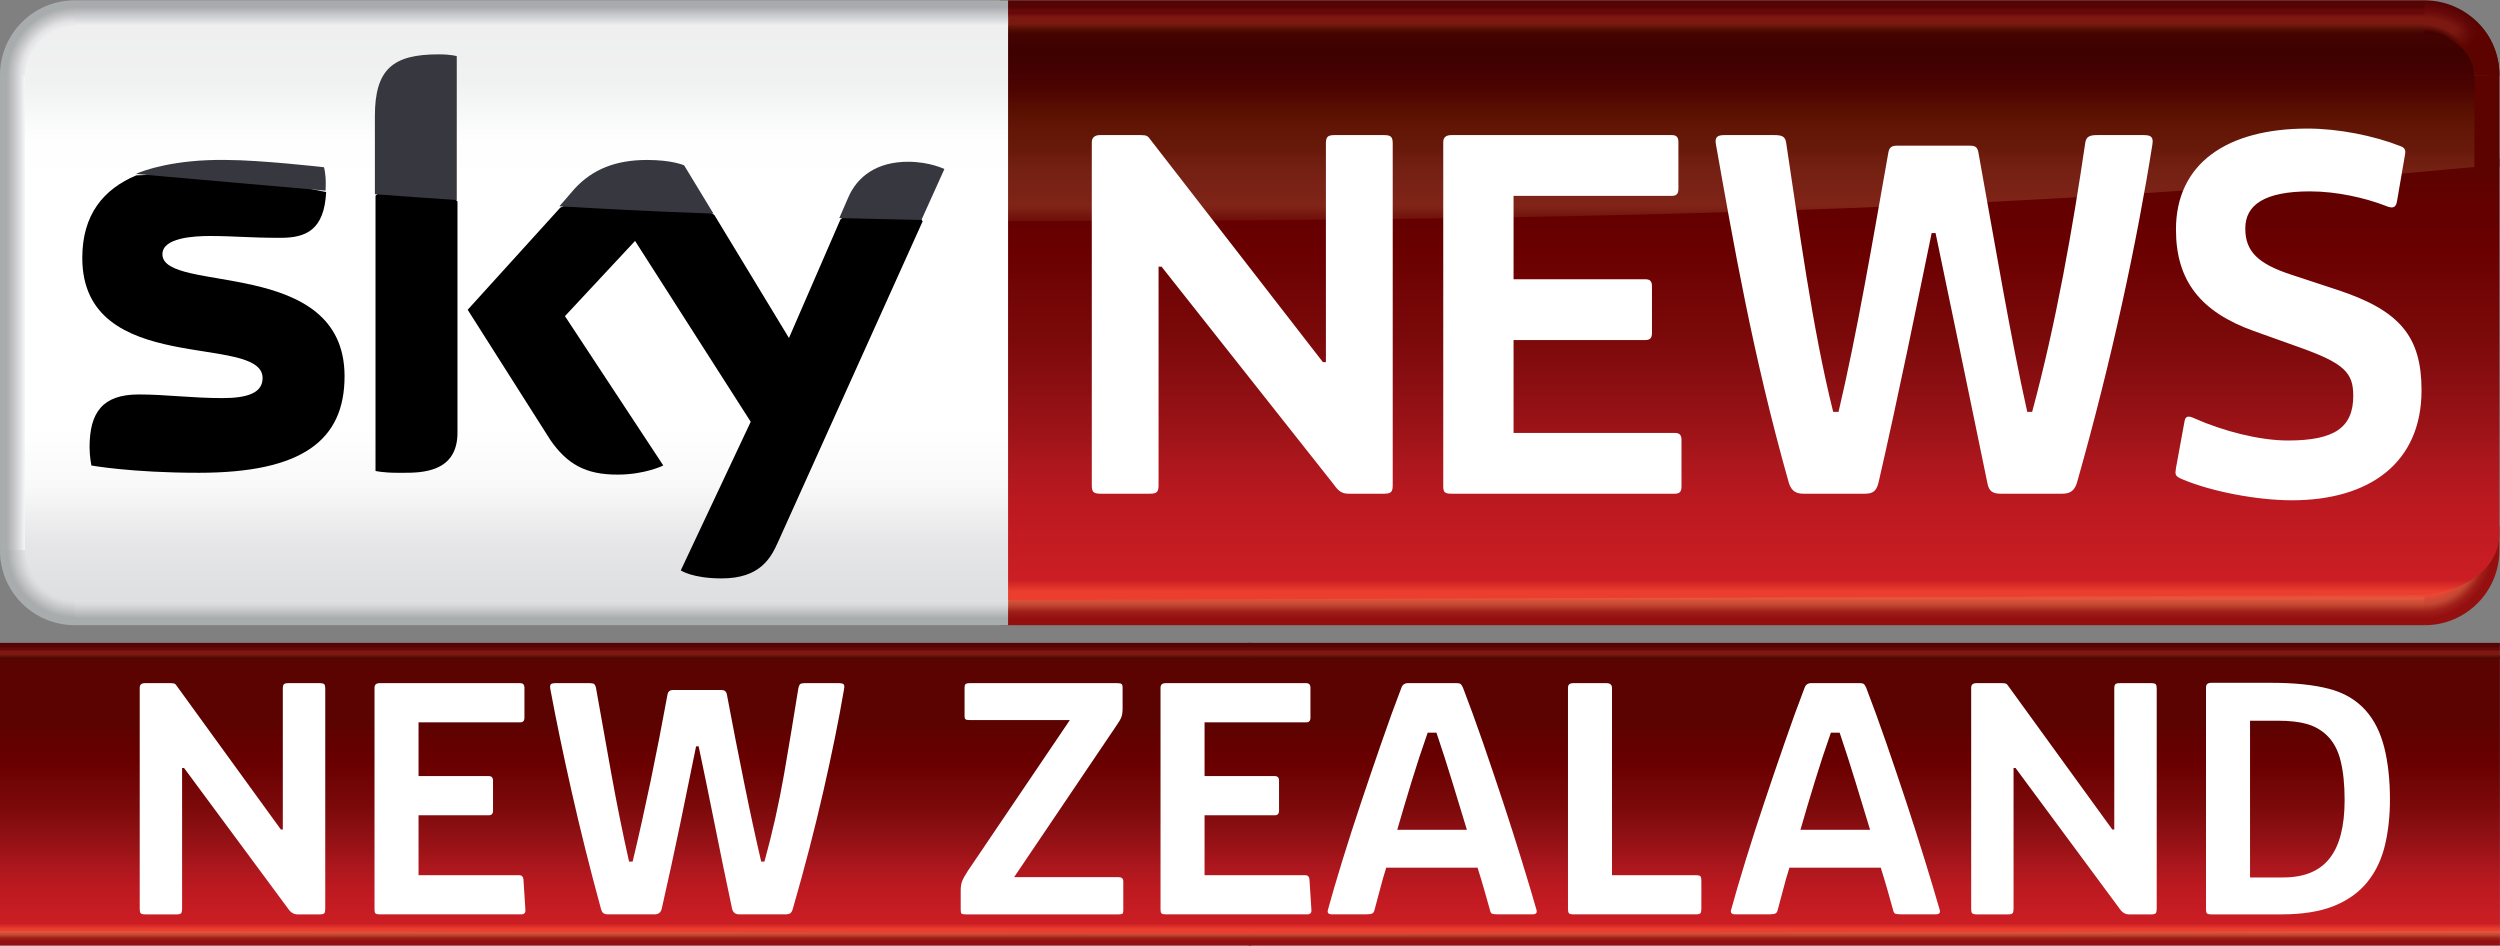 <svg id="x" width="800.02" height="302.59" version="1.1" viewBox="0 0 211.68 80.061" xmlns="http://www.w3.org/2000/svg" xmlns:xlink="http://www.w3.org/1999/xlink">
 <rect x="0" y="0" width="211.68" height="80.061" fill="#808080" stroke="none"/>
 <defs id="y">
  <linearGradient id="p" x1="314" x2="314" y1="202.36" y2="207.36" gradientTransform="matrix(13.154 0 0 .8 -3785.8 41.472)" gradientUnits="userSpaceOnUse" xlink:href="#c"/>
  <linearGradient id="c">
   <stop id="z" stop-color="#eb3e30" offset="0"/>
   <stop id="aa" stop-color="#e4563e" offset=".2"/>
   <stop id="ab" stop-color="#c04631" offset=".4"/>
   <stop id="ac" stop-color="#9f1e18" offset=".6"/>
   <stop id="ad" stop-color="#940f10" offset=".801"/>
   <stop id="ae" stop-color="#940f10" offset="1"/>
  </linearGradient>
  <radialGradient id="g" cx="195.33" cy="200.54" r="4.5" gradientTransform="matrix(-4.2505e-7,2,-2,0,877.07,-192.3)" gradientUnits="userSpaceOnUse">
   <stop id="af" stop-color="#e5382c" offset="0"/>
   <stop id="ag" stop-color="#e84836" offset=".608"/>
   <stop id="ah" stop-color="#c34832" offset=".719"/>
   <stop id="ai" stop-color="#a01f19" offset=".819"/>
   <stop id="aj" stop-color="#940f10" offset=".911"/>
   <stop id="ak" stop-color="#940f10" offset="1"/>
  </radialGradient>
  <linearGradient id="o" x1="396.73" x2="396.73" y1="192.36" y2="168.66" gradientTransform="matrix(3.238,0,0,2.151,-810.1,-210.46)" gradientUnits="userSpaceOnUse" xlink:href="#a"/>
  <linearGradient id="a">
   <stop id="al" stop-color="#eb3e2e" offset="0"/>
   <stop id="am" stop-color="#cb1e24" offset=".027"/>
   <stop id="an" stop-color="#bd1920" offset=".2"/>
   <stop id="ao" stop-color="#ac171d" offset=".3"/>
   <stop id="ap" stop-color="#991216" offset=".4"/>
   <stop id="aq" stop-color="#890e11" offset=".5"/>
   <stop id="ar" stop-color="#7b0909" offset=".6"/>
   <stop id="as" stop-color="#730506" offset=".7"/>
   <stop id="at" stop-color="#6a0000" offset=".8"/>
   <stop id="au" stop-color="#640000" offset=".9"/>
   <stop id="av" stop-color="#5b0300" offset="1"/>
  </linearGradient>
  <linearGradient id="n" x1="307" x2="307" y1="159.36" y2="136.36" gradientUnits="userSpaceOnUse">
   <stop id="aw" stop-color="#690805" offset="0"/>
   <stop id="ax" stop-color="#802417" offset=".1"/>
   <stop id="ay" stop-color="#7a2216" offset=".2"/>
   <stop id="az" stop-color="#732012" offset=".3"/>
   <stop id="ba" stop-color="#68190a" offset=".4"/>
   <stop id="bb" stop-color="#631606" offset=".5"/>
   <stop id="bc" stop-color="#591001" offset=".6"/>
   <stop id="bd" stop-color="#4e0401" offset=".7"/>
   <stop id="be" stop-color="#450102" offset=".8"/>
   <stop id="bf" stop-color="#3e0100" offset=".9"/>
   <stop id="bg" stop-color="#440301" offset="1"/>
  </linearGradient>
  <linearGradient id="m" x1="328" x2="328" y1="136.36" y2="132.36" gradientTransform="matrix(1.177,0,0,1,-80.829,0)" gradientUnits="userSpaceOnUse" xlink:href="#b"/>
  <linearGradient id="b">
   <stop id="bh" stop-color="#440301" offset="0"/>
   <stop id="bi" stop-color="#500a03" offset=".1"/>
   <stop id="bj" stop-color="#611306" offset=".2"/>
   <stop id="bk" stop-color="#7b1910" offset=".3"/>
   <stop id="bl" stop-color="#7b1910" offset=".4"/>
   <stop id="bm" stop-color="#7b1910" offset=".5"/>
   <stop id="bn" stop-color="#68080a" offset=".6"/>
   <stop id="bo" stop-color="#68080a" offset=".7"/>
   <stop id="bp" stop-color="#540403" offset=".8"/>
   <stop id="bq" stop-color="#540403" offset=".9"/>
   <stop id="br" stop-color="#540403" offset="1"/>
  </linearGradient>
  <linearGradient id="l" x1="304.36" x2="304.36" y1="197.36" y2="167.36" gradientTransform="matrix(1.573,0,0,2.3,-173.87,-249.57)" gradientUnits="userSpaceOnUse">
   <stop id="bs" stop-color="#dedfe1" offset="0"/>
   <stop id="bt" stop-color="#e6e6e8" offset=".1"/>
   <stop id="bu" stop-color="#f9f9f9" offset=".2"/>
   <stop id="bv" stop-color="#fff" offset=".3"/>
   <stop id="bw" stop-color="#fff" offset=".4"/>
   <stop id="bx" stop-color="#fff" offset=".5"/>
   <stop id="by" stop-color="#fff" offset=".6"/>
   <stop id="bz" stop-color="#fff" offset=".7"/>
   <stop id="ca" stop-color="#fefefe" offset=".8"/>
   <stop id="cb" stop-color="#f0f1f1" offset=".9"/>
   <stop id="cc" stop-color="#efefef" offset="1"/>
  </linearGradient>
  <linearGradient id="k" x1="193.94" x2="193.94" y1="204.36" y2="207.36" gradientTransform="matrix(0,7.319,-1,0,392.36,-1277.1)" gradientUnits="userSpaceOnUse">
   <stop id="cd" stop-color="#f5f7f6" offset="0"/>
   <stop id="ce" stop-color="#e1e1e3" offset=".182"/>
   <stop id="cf" stop-color="#c2c3c5" offset=".459"/>
   <stop id="cg" stop-color="#a9adae" offset=".731"/>
   <stop id="ch" stop-color="#a8acad" offset="1"/>
  </linearGradient>
  <linearGradient id="j" x1="194.25" x2="194.25" y1="204.36" y2="207.36" gradientTransform="matrix(15.719,0,0,1,-2855.5,0)" gradientUnits="userSpaceOnUse">
   <stop id="ci" stop-color="#e0e1e3" offset="0"/>
   <stop id="cj" stop-color="#d9dadc" offset=".182"/>
   <stop id="ck" stop-color="#c2c3c5" offset=".459"/>
   <stop id="cl" stop-color="#a8acad" offset=".731"/>
   <stop id="cm" stop-color="#a8acad" offset="1"/>
  </linearGradient>
  <radialGradient id="f" cx="195.33" cy="200.54" r="4.5" gradientTransform="matrix(-2,-2.9681e-6,2.543e-6,-2,584.66,599.43)" gradientUnits="userSpaceOnUse">
   <stop id="cn" stop-color="#e6e6e8" offset="0"/>
   <stop id="co" stop-color="#e6e6e8" offset=".2"/>
   <stop id="cp" stop-color="#e6e6e8" offset=".4"/>
   <stop id="cq" stop-color="#e6e7e9" offset=".5"/>
   <stop id="cr" stop-color="#e7e8ea" offset=".6"/>
   <stop id="cs" stop-color="#dadbdd" offset=".7"/>
   <stop id="ct" stop-color="#c3c4c6" offset=".8"/>
   <stop id="cu" stop-color="#a8acad" offset=".9"/>
   <stop id="cv" stop-color="#a8acad" offset="1"/>
  </radialGradient>
  <linearGradient id="i" x1="194.25" x2="194.25" y1="204.36" y2="207.36" gradientTransform="matrix(-15.719,0,0,-1,3355.5,339.72)" gradientUnits="userSpaceOnUse">
   <stop id="cw" stop-color="#f0f0f0" offset="0"/>
   <stop id="cx" stop-color="#dcdddf" offset=".182"/>
   <stop id="cy" stop-color="#c4c5c7" offset=".459"/>
   <stop id="cz" stop-color="#a9aaae" offset=".731"/>
   <stop id="da" stop-color="#a8acad" offset="1"/>
  </linearGradient>
  <radialGradient id="e" cx="195.33" cy="200.54" r="4.5" gradientTransform="matrix(2.9681e-6,-2,2,2.543e-6,-207.07,532.02)" gradientUnits="userSpaceOnUse">
   <stop id="db" stop-color="#e6e6e8" offset="0"/>
   <stop id="dc" stop-color="#f4f4f4" offset=".608"/>
   <stop id="dd" stop-color="#e3e3e5" offset=".719"/>
   <stop id="de" stop-color="#c3c4c6" offset=".819"/>
   <stop id="df" stop-color="#a8acad" offset=".911"/>
   <stop id="dg" stop-color="#a8acad" offset="1"/>
  </radialGradient>
  <radialGradient id="d" cx="195.33" cy="200.54" r="4.5" gradientTransform="matrix(2,4.2505e-7,0,2,85.342,-259.71)" gradientUnits="userSpaceOnUse">
   <stop id="dh" stop-color="#420201" offset="0"/>
   <stop id="di" stop-color="#410101" offset=".581"/>
   <stop id="dj" stop-color="#7b1910" offset=".675"/>
   <stop id="dk" stop-color="#7b1910" offset=".76"/>
   <stop id="dl" stop-color="#68080a" offset=".871"/>
   <stop id="dm" stop-color="#540403" offset="1"/>
  </radialGradient>
  <linearGradient id="h" x1="476" x2="485" y1="132.36" y2="141.36" gradientUnits="userSpaceOnUse">
   <stop id="dn" stop-color="#5c0300" stop-opacity="0" offset="0"/>
   <stop id="do" stop-color="#5c0300" stop-opacity="0" offset=".2"/>
   <stop id="dp" stop-color="#5c0300" stop-opacity="0" offset=".4"/>
   <stop id="dq" stop-color="#5c0300" offset=".6"/>
   <stop id="dr" stop-color="#5c0300" offset=".801"/>
   <stop id="ds" stop-color="#5c0300" offset="1"/>
  </linearGradient>
  <clipPath id="w">
   <path id="dt" d="m224.67 414.13h43.059v10.807h-43.059z"/>
  </clipPath>
  <linearGradient id="s" x1="314" x2="314" y1="202.36" y2="207.36" gradientTransform="matrix(7.874 0 0 .273 -2343.1 23.369)" gradientUnits="userSpaceOnUse" xlink:href="#c"/>
  <linearGradient id="r" x1="396.73" x2="396.73" y1="192.36" y2="168.66" gradientTransform="matrix(1.938 0 0 .735 -561.77 -62.721)" gradientUnits="userSpaceOnUse" xlink:href="#a"/>
  <linearGradient id="q" x1="328" x2="328" y1="136.36" y2="132.36" gradientTransform="matrix(.705 0 0 .342 -125.23 9.197)" gradientUnits="userSpaceOnUse" xlink:href="#b"/>
  <linearGradient id="v" x1="314" x2="314" y1="202.36" y2="207.36" gradientTransform="matrix(-7.874 0 0 .273 2554.7 23.369)" gradientUnits="userSpaceOnUse" xlink:href="#c"/>
  <linearGradient id="u" x1="396.73" x2="396.73" y1="192.36" y2="168.66" gradientTransform="matrix(-1.938 0 0 .735 773.44 -62.721)" gradientUnits="userSpaceOnUse" xlink:href="#a"/>
  <linearGradient id="t" x1="328" x2="328" y1="136.36" y2="132.36" gradientTransform="matrix(-.705 0 0 .342 336.9 9.197)" gradientUnits="userSpaceOnUse" xlink:href="#b"/>
 </defs>
 <path id="du" d="m105.95 78.692h-105.95v1.367h105.95z" fill="url(#v)" stroke-width=".641"/>
 <path id="dv" d="m105.95 55.456h-105.95v23.365l105.95 0.213z" fill="url(#u)" stroke-width=".641"/>
 <path id="dw" d="m105.95 54.43-105.95 2.09e-4v1.367h105.95z" fill="url(#t)" stroke-width=".641"/>
 <path id="dx" d="m105.72 78.692h105.95v1.367h-105.95z" fill="url(#s)" stroke-width=".641"/>
 <path id="dy" d="m105.72 55.455 105.95 3e-5v23.365l-105.95 0.213z" fill="url(#r)" stroke-width=".641"/>
 <path id="dz" d="m105.72 54.43 105.95 2.09e-4v1.367h-105.95z" fill="url(#q)" stroke-width=".641"/>
 <g id="ea" transform="matrix(4.81 0 0 -4.81 197.56 24.187)">
  <path id="eb" d="m0 0-0.829 0.273c-0.555 0.185-0.785 0.397-0.785 0.803 0 0.414 0.335 0.652 1.138 0.652 0.467 0 0.97-0.114 1.331-0.255 0.124-0.053 0.177-0.027 0.194 0.079l0.141 0.82c0.018 0.088-9e-3 0.123-0.079 0.15-0.467 0.185-1.093 0.309-1.631 0.309-1.411 0-2.311-0.609-2.311-1.773 0-0.899 0.432-1.446 1.367-1.781l0.838-0.3c0.758-0.273 0.908-0.441 0.908-0.838 0-0.555-0.326-0.784-1.146-0.784-0.503 0-1.146 0.167-1.64 0.388-0.097 0.044-0.159 0.053-0.177-0.053l-0.15-0.82c-0.017-0.115-0.017-0.141 0.106-0.194 0.52-0.221 1.323-0.371 1.931-0.371 1.367 0 2.275 0.662 2.275 1.931 0 0.944-0.379 1.402-1.481 1.764m-3.399 2.716h-0.816c-0.13 0-0.19-0.027-0.207-0.132-0.216-1.464-0.511-3.166-0.934-4.727h-0.086c-0.293 1.314-0.565 2.936-0.858 4.559-0.018 0.088-0.052 0.115-0.147 0.115h-1.285c-0.086 0-0.129-0.027-0.147-0.115-0.284-1.605-0.556-3.201-0.875-4.559h-0.095c-0.371 1.482-0.606 3.289-0.826 4.727-0.016 0.106-0.069 0.132-0.207 0.132h-0.871c-0.12 0-0.179-0.026-0.155-0.159 0.302-1.7 0.644-3.703 1.283-5.952 0.043-0.132 0.12-0.185 0.25-0.185h1.089c0.138 0 0.198 0.053 0.233 0.194 0.354 1.543 0.675 3.13 0.933 4.382h0.069c0.259-1.243 0.58-2.786 0.908-4.382 0.026-0.15 0.095-0.194 0.233-0.194h1.089c0.129 0 0.207 0.053 0.25 0.185 0.621 2.187 1.062 4.271 1.327 5.952 0.021 0.133-0.034 0.159-0.155 0.159m-8.227-5.229h-2.834v1.631h2.316c0.079 0 0.114 0.036 0.114 0.124v0.82c0 0.088-0.035 0.123-0.114 0.123h-2.316v1.464h2.779c0.08 0 0.115 0.035 0.115 0.123v0.82c0 0.089-0.035 0.124-0.115 0.124h-3.872c-0.097 0-0.141-0.044-0.141-0.124v-6.04c0-0.106 0.026-0.132 0.141-0.132h3.927c0.079 0 0.115 0.035 0.115 0.123v0.821c0 0.088-0.036 0.123-0.115 0.123m-5.105 5.229h-0.874c-0.123 0-0.149-0.035-0.149-0.15v-3.836h-0.053l-3.036 3.915c-0.035 0.053-0.061 0.071-0.158 0.071h-0.723c-0.097 0-0.141-0.053-0.141-0.124v-6.022c0-0.115 0.026-0.15 0.15-0.15h0.872c0.124 0 0.15 0.035 0.15 0.15v3.836h0.053l3.027-3.827c0.079-0.115 0.141-0.159 0.255-0.159h0.627c0.123 0 0.149 0.035 0.149 0.15v5.996c0 0.115-0.026 0.15-0.149 0.15" fill="#fff"/>
 </g>
 <g id="ec" transform="matrix(1.064 0 0 1.064 -205.82 -276.68)">
  <g id="ed" transform="matrix(.663 0 0 .663 70.783 172.31)">
   <path id="ee" d="m305 203.36h171l0.575 1.952-0.575 2.048h-171z" fill="url(#p)"/>
   <path id="ef" d="m476 207.36v-4c3 0 5-2 5-5h4c0 5-4.03 9.004-8.958 9" fill="url(#g)"/>
   <path id="eg" d="m482.31 195.48h2.687v2.881l-1 1-1.687-1z" fill="#940f10"/>
   <path id="eh" d="m305 152.36 180-1v45c0 5-5.713 7.376-9.713 7.376l-170.29 0.624z" fill="url(#o)"/>
   <path id="ei" d="m481 141.36 3-1 1 1v11h-4z" fill="#5c0300"/>
   <path id="ej" d="m305 158.86c83.345 0 128.82-1.977 177-6.5v-13l-1-3-4-1h-172z" fill="url(#n)"/>
   <path id="ek" d="m305 132.36h171l1 1-1 3h-171z" fill="url(#m)"/>
   <path id="el" d="m188 135.36 5-2 113 1v71l-111.06 1.033-6.941-2.033-2-64z" fill="url(#l)"/>
   <path id="em" d="m188 141.36v57l-2 1-1-1v-57l1-1z" fill="url(#k)"/>
   <path id="en" d="m194 204.36h112v3h-112l-1-1z" fill="url(#j)"/>
   <path id="eo" d="m185 198.36h3c0 3 3 6 6 6v3c-5 0-9.004-4.03-9-8.958" fill="url(#f)"/>
   <path id="ep" d="m306 135.36h-112l-1-2 1-1h112z" fill="url(#i)"/>
   <path id="eq" d="m194 132.36v3c-3 0-6 3-6 6h-3c0-5 4.03-9.004 8.958-9" fill="url(#e)"/>
   <g id="er" transform="matrix(1.046,0,0,1.046,86.921,-169.97)">
    <g id="es" transform="matrix(.209 0 0 .209 79.384 188.51)" fill-rule="evenodd">
     <path id="et" d="m119 736.36s-1-5-1-10c0-19 7-29 27-29 15 0 29 2 46 2 14 0 22-3 22-11 0-25.02-99 0-99-66 0-23.853 11.782-37.789 29.658-45.305l48.698-1.757 55.546 10.918c-1.066 20.612-10.763 25.144-24.902 25.144-18 0-25-1-39-1-9 0-26 1-26 10 0 22 100 1 100 67 0 35-23 53-80 53-37 0-59-4-59-4z"/>
     <path id="eu" d="m287 740.36c-8 0-12-1-12-1v-151.12l23.751-19.556 21.249 22.722v126.96c0 22-20 22.004-29.992 22.004l-3.008-4e-3z"/>
     <path id="ev" d="m433 736.36s-10 5-25 5c-17.81 0.122-28-6-37-19l-45.4-71.5 50.813-56.031 47.728-22.321 36.951 26.39 40.908 67.462 28.243-65.045 29.081-24.118 16.064 25.131-79.387 176.03c-4 9-10 20-31 20-16 0-22.4-4.4-22.4-4.4l38.4-81.6-63.5-99.3-38.5 41.3z"/>
    </g>
   </g>
   <path id="ew" d="m230 155.63v-9.363c0-5.683 2.184-7.426 7.644-7.426 1.529 0 2.184 0.218 2.184 0.218v17.265c-3.441-0.236-6.068-0.402-9.828-0.695z" fill="#37373f" fill-rule="evenodd"/>
   <path id="ex" d="m270.64 157.96c-7.742-0.273-13.766-0.609-18.493-0.882l1.788-2.068c2.184-2.402 5.023-3.494 8.736-3.494 3.058 0 4.45 0.651 4.45 0.651z" fill="#37373f" fill-rule="evenodd"/>
   <path id="ey" d="m295.6 158.72c-3.114-0.078-5.978-0.122-9.857-0.227l1.04-2.392c1.092-2.621 3.494-4.368 7.207-4.368 2.621 0 4.368 0.874 4.368 0.874z" fill="#37373f" fill-rule="evenodd"/>
   <path id="ez" d="m201.31 153.2c0.851-0.422 4.672-1.774 10.782-1.685 4.15 0 11.794 0.874 11.794 0.874s0.218 0.655 0.218 1.966c1e-3 0.307-0.019 0.729-0.019 0.846z" fill="#37373f" fill-rule="evenodd"/>
   <path id="fa" d="m485 141.36h-3c0-3-3-5-6-5v-4c5 0 9.004 4.03 9 8.958" fill="url(#d)"/>
   <path id="fb" d="m485 141.36h-3c0-3-3-5-6-5v-4c5 0 9.004 4.03 9 8.958" fill="url(#h)"/>
  </g>
  <g id="fc" transform="matrix(4.632,0,0,-4.632,-847.4,2228.4)" fill="#fff">
   <g id="fd" clip-path="url(#w)" fill="#fff">
    <g id="fe" transform="translate(264.86,419.97)" fill="#fff">
     <path id="ff" d="m0 0-0.811 0.267c-0.544 0.182-0.768 0.389-0.768 0.786 0 0.405 0.328 0.638 1.113 0.638 0.457 0 0.949-0.112 1.303-0.25 0.121-0.052 0.173-0.026 0.19 0.078l0.138 0.802c0.017 0.086-9e-3 0.121-0.078 0.147-0.457 0.181-1.07 0.302-1.596 0.302-1.381 0-2.261-0.596-2.261-1.735 0-0.88 0.423-1.415 1.338-1.743l0.819-0.293c0.743-0.268 0.889-0.431 0.889-0.82 0-0.543-0.319-0.768-1.122-0.768-0.492 0-1.121 0.164-1.605 0.38-0.094 0.043-0.155 0.052-0.172-0.051l-0.147-0.803c-0.017-0.112-0.017-0.138 0.104-0.19 0.509-0.216 1.294-0.363 1.889-0.363 1.338 0 2.226 0.648 2.226 1.89 0 0.923-0.371 1.372-1.449 1.726m-3.326 2.658h-0.799c-0.127 0-0.186-0.026-0.203-0.13-0.21-1.432-0.499-3.097-0.913-4.625h-0.084c-0.287 1.286-0.553 2.873-0.84 4.461-0.017 0.086-0.051 0.112-0.144 0.112h-1.257c-0.085 0-0.127-0.026-0.144-0.112-0.278-1.57-0.544-3.132-0.857-4.461h-0.092c-0.363 1.45-0.593 3.218-0.808 4.625-0.016 0.104-0.068 0.13-0.203 0.13h-0.852c-0.118 0-0.175-0.026-0.152-0.156 0.296-1.663 0.631-3.624 1.255-5.824 0.042-0.13 0.118-0.181 0.245-0.181h1.066c0.135 0 0.194 0.051 0.228 0.19 0.346 1.51 0.66 3.063 0.913 4.288h0.067c0.254-1.217 0.568-2.727 0.889-4.288 0.025-0.147 0.092-0.19 0.227-0.19h1.066c0.127 0 0.203 0.051 0.245 0.181 0.608 2.14 1.039 4.179 1.299 5.824 0.02 0.131-0.034 0.156-0.152 0.156m-8.051-5.117h-2.773v1.596h2.266c0.078 0 0.112 0.035 0.112 0.121v0.802c0 0.087-0.034 0.121-0.112 0.121h-2.266v1.433h2.72c0.078 0 0.112 0.034 0.112 0.12v0.803c0 0.086-0.034 0.121-0.112 0.121h-3.79c-0.094 0-0.138-0.043-0.138-0.121v-5.911c0-0.103 0.026-0.129 0.138-0.129h3.843c0.078 0 0.112 0.034 0.112 0.12v0.803c0 0.086-0.034 0.121-0.112 0.121m-4.996 5.117h-0.854c-0.121 0-0.147-0.035-0.147-0.147v-3.753h-0.052l-2.97 3.831c-0.034 0.051-0.06 0.069-0.155 0.069h-0.707c-0.095 0-0.138-0.052-0.138-0.121v-5.894c0-0.112 0.025-0.146 0.146-0.146h0.854c0.121 0 0.147 0.034 0.147 0.146v3.754h0.052l2.961-3.745c0.078-0.112 0.138-0.155 0.251-0.155h0.612c0.121 0 0.147 0.034 0.147 0.146v5.868c0 0.112-0.026 0.147-0.147 0.147" fill="#fff"/>
    </g>
   </g>
  </g>
 </g>
 <g id="fg" transform="translate(24.765 -71.717)" fill="#fff">
  <g id="fh" transform="matrix(4.81,0,0,-4.81,-10.304,129.56)">
   <path id="fi" d="m0 0c0.03 0 0.052-3e-3 0.065-9e-3 0.014-5e-3 0.026-0.018 0.038-0.037l1.835-2.531h0.034v2.48c0 0.038 6e-3 0.064 0.018 0.077 0.011 0.013 0.037 0.02 0.079 0.02h0.553c0.042 0 0.069-7e-3 0.08-0.02 0.012-0.013 0.017-0.039 0.017-0.077v-3.876c0-0.038-5e-3 -0.064-0.017-0.077-0.011-0.014-0.038-0.02-0.08-0.02h-0.393c-0.065 0-0.12 0.034-0.165 0.102l-1.83 2.474h-0.035v-2.479c0-0.038-5e-3 -0.064-0.017-0.077-0.011-0.014-0.038-0.02-0.079-0.02h-0.553c-0.042 0-0.069 6e-3 -0.08 0.02-0.012 0.013-0.017 0.039-0.017 0.077v3.893c0 0.053 0.03 0.08 0.091 0.08z" fill="#fff"/>
  </g>
  <g id="fj" transform="matrix(4.81,0,0,-4.81,19.284,129.56)">
   <path id="fk" d="m0 0c0.049 0 0.074-0.027 0.074-0.08v-0.53c0-0.053-0.025-0.08-0.074-0.08h-1.79v-0.946h1.237c0.049 0 0.074-0.027 0.074-0.08v-0.53c0-0.053-0.025-0.08-0.074-0.08h-1.237v-1.055h1.773c0.046 0 0.07-0.026 0.074-0.079l0.034-0.531c4e-3 -0.053-0.021-0.079-0.074-0.079h-2.491c-0.038 0-0.063 5e-3 -0.074 0.017-0.012 0.011-0.017 0.034-0.017 0.068v3.905c0 0.053 0.03 0.08 0.091 0.08z" fill="#fff"/>
  </g>
  <g id="fl" transform="matrix(4.81,0,0,-4.81,25.18,129.56)">
   <path id="fm" d="m0 0c0.038 0 0.064-6e-3 0.077-0.017 0.013-0.012 0.024-0.034 0.031-0.068 0.084-0.472 0.173-0.972 0.268-1.5s0.2-1.047 0.314-1.556h0.063c0.106 0.441 0.211 0.912 0.316 1.414 0.104 0.501 0.204 1.012 0.299 1.533 0.012 0.05 0.044 0.074 0.097 0.074h0.85c0.053 0 0.085-0.024 0.096-0.074 0.099-0.528 0.2-1.045 0.303-1.55 0.102-0.506 0.203-0.972 0.302-1.397h0.057c0.14 0.505 0.256 1.022 0.348 1.551 0.091 0.528 0.174 1.029 0.25 1.505 8e-3 0.034 0.018 0.056 0.032 0.068 0.013 0.011 0.039 0.017 0.077 0.017h0.604c0.042 0 0.069-7e-3 0.083-0.02 0.013-0.013 0.016-0.041 8e-3 -0.083-0.091-0.535-0.213-1.136-0.365-1.801s-0.33-1.353-0.536-2.064c-0.011-0.042-0.026-0.069-0.045-0.082-0.019-0.014-0.05-0.02-0.091-0.02h-0.81c-0.068 0-0.11 0.034-0.125 0.102-0.107 0.502-0.209 1-0.308 1.494s-0.192 0.948-0.28 1.362h-0.045c-0.084-0.414-0.177-0.868-0.279-1.362-0.103-0.494-0.211-0.992-0.325-1.494-0.016-0.068-0.057-0.102-0.126-0.102h-0.809c-0.042 0-0.073 6e-3 -0.092 0.02-0.019 0.013-0.034 0.04-0.045 0.082-0.194 0.711-0.366 1.399-0.516 2.064s-0.275 1.266-0.374 1.801c-7e-3 0.042-4e-3 0.07 9e-3 0.083s0.041 0.02 0.083 0.02z" fill="#fff"/>
  </g>
  <g id="fn" transform="matrix(4.81,0,0,-4.81,69.85,129.56)">
   <path id="fo" d="m0 0c0.034 0 0.058-5e-3 0.071-0.014 0.014-0.01 0.02-0.032 0.02-0.066v-0.359c0-0.065-6e-3 -0.116-0.02-0.154-0.013-0.038-0.046-0.095-0.1-0.171l-1.79-2.651h1.842c0.053 0 0.08-0.025 0.08-0.074v-0.513c0-0.03-6e-3 -0.049-0.017-0.057-0.012-8e-3 -0.033-0.011-0.063-0.011h-2.691c-0.042 0-0.068 4e-3 -0.077 0.014-9e-3 9e-3 -0.014 0.033-0.014 0.071v0.337c0 0.064 8e-3 0.118 0.025 0.162s0.051 0.104 0.1 0.18l1.796 2.656h-1.756c-0.038 0-0.064 4e-3 -0.077 0.012-0.013 7e-3 -0.02 0.026-0.02 0.057v0.507c0 0.026 6e-3 0.045 0.017 0.057 0.012 0.011 0.038 0.017 0.08 0.017h2.594" fill="#fff"/>
  </g>
  <g id="fp" transform="matrix(4.81,0,0,-4.81,85.837,129.56)">
   <path id="fq" d="m0 0c0.049 0 0.074-0.027 0.074-0.08v-0.53c0-0.053-0.025-0.08-0.074-0.08h-1.79v-0.946h1.237c0.049 0 0.074-0.027 0.074-0.08v-0.53c0-0.053-0.025-0.08-0.074-0.08h-1.237v-1.055h1.773c0.046 0 0.07-0.026 0.074-0.079l0.034-0.531c4e-3 -0.053-0.021-0.079-0.074-0.079h-2.491c-0.038 0-0.063 5e-3 -0.074 0.017-0.012 0.011-0.017 0.034-0.017 0.068v3.905c0 0.053 0.03 0.08 0.091 0.08h2.474" fill="#fff"/>
  </g>
  <g id="fr" transform="matrix(4.81,0,0,-4.81,96.12,133.75)">
   <path id="fs" d="m0 0c-0.103-0.293-0.198-0.582-0.285-0.867s-0.171-0.566-0.251-0.843h1.226c-0.084 0.277-0.169 0.558-0.257 0.843-0.087 0.285-0.18 0.574-0.279 0.867h-0.154m0.502 0.872c0.034 0 0.059-5e-3 0.074-0.014 0.015-0.01 0.03-0.031 0.045-0.066 0.114-0.296 0.232-0.62 0.354-0.972 0.121-0.351 0.24-0.703 0.356-1.054 0.116-0.352 0.224-0.691 0.325-1.018s0.187-0.616 0.259-0.866c0.016-0.054-7e-3 -0.08-0.068-0.08h-0.616c-0.049 0-0.082 4e-3 -0.099 0.011-0.017 8e-3 -0.03 0.031-0.037 0.069-0.031 0.11-0.064 0.228-0.1 0.353-0.036 0.126-0.075 0.255-0.117 0.388h-1.608c-0.042-0.133-0.079-0.262-0.111-0.388-0.032-0.125-0.064-0.243-0.094-0.353-8e-3 -0.035-0.022-0.057-0.043-0.066s-0.054-0.014-0.1-0.014h-0.609c-0.061 0-0.084 0.026-0.069 0.08 0.069 0.25 0.153 0.539 0.254 0.866s0.21 0.666 0.328 1.018c0.117 0.351 0.237 0.703 0.359 1.054 0.121 0.352 0.239 0.676 0.353 0.972 0.019 0.054 0.059 0.08 0.12 0.08h0.844" fill="#fff"/>
  </g>
  <g id="ft" transform="matrix(4.81,0,0,-4.81,111.26,129.56)">
   <path id="fu" d="m0 0c0.065 0 0.097-0.029 0.097-0.085v-3.296h1.476c0.042 0 0.069-6e-3 0.08-0.019 0.012-0.014 0.017-0.04 0.017-0.077v-0.496c0-0.038-5e-3 -0.064-0.017-0.077-0.011-0.014-0.038-0.02-0.08-0.02h-2.154c-0.042 0-0.069 6e-3 -0.08 0.02-0.012 0.013-0.017 0.039-0.017 0.077v3.893c0 0.053 0.03 0.08 0.091 0.08h0.587" fill="#fff"/>
  </g>
  <g id="fv" transform="matrix(4.81,0,0,-4.81,130.26,133.75)">
   <path id="fw" d="m0 0c-0.103-0.293-0.198-0.582-0.285-0.867-0.088-0.285-0.171-0.566-0.251-0.843h1.226c-0.084 0.277-0.169 0.558-0.257 0.843-0.087 0.285-0.18 0.574-0.279 0.867h-0.154m0.502 0.872c0.034 0 0.059-5e-3 0.074-0.014 0.015-0.01 0.03-0.031 0.045-0.066 0.114-0.296 0.232-0.62 0.354-0.972 0.121-0.351 0.24-0.703 0.356-1.054 0.116-0.352 0.224-0.691 0.325-1.018s0.187-0.616 0.259-0.866c0.016-0.054-7e-3 -0.08-0.068-0.08h-0.616c-0.049 0-0.082 4e-3 -0.099 0.011-0.017 8e-3 -0.03 0.031-0.038 0.069-0.03 0.11-0.063 0.228-0.099 0.353-0.036 0.126-0.075 0.255-0.117 0.388h-1.608c-0.042-0.133-0.079-0.262-0.111-0.388-0.032-0.125-0.064-0.243-0.094-0.353-8e-3 -0.035-0.022-0.057-0.043-0.066s-0.054-0.014-0.1-0.014h-0.609c-0.061 0-0.084 0.026-0.069 0.08 0.069 0.25 0.153 0.539 0.254 0.866 0.1 0.327 0.21 0.666 0.328 1.018 0.117 0.351 0.237 0.703 0.359 1.054 0.121 0.352 0.239 0.676 0.353 0.972 0.019 0.054 0.059 0.08 0.12 0.08h0.844" fill="#fff"/>
  </g>
  <g id="fx" transform="matrix(4.81,0,0,-4.81,144.77,129.56)">
   <path id="fy" d="m0 0c0.03 0 0.052-3e-3 0.065-9e-3 0.014-5e-3 0.026-0.018 0.038-0.037l1.835-2.531h0.034v2.48c0 0.038 6e-3 0.064 0.018 0.077 0.011 0.013 0.038 0.02 0.079 0.02h0.553c0.042 0 0.069-7e-3 0.08-0.02 0.012-0.013 0.017-0.039 0.017-0.077v-3.876c0-0.038-5e-3 -0.064-0.017-0.077-0.011-0.014-0.038-0.02-0.08-0.02h-0.393c-0.065 0-0.12 0.034-0.165 0.102l-1.83 2.474h-0.035v-2.479c0-0.038-5e-3 -0.064-0.017-0.077-0.011-0.014-0.038-0.02-0.079-0.02h-0.553c-0.042 0-0.069 6e-3 -0.08 0.02-0.012 0.013-0.017 0.039-0.017 0.077v3.893c0 0.053 0.03 0.08 0.091 0.08h0.456" fill="#fff"/>
  </g>
  <g id="fz" transform="matrix(4.81,0,0,-4.81,165.75,146.01)">
   <path id="ga" d="m0 0h0.587c0.365 0 0.636 0.111 0.812 0.334 0.177 0.222 0.266 0.565 0.266 1.029 0 0.273-0.024 0.505-0.072 0.695-0.047 0.19-0.13 0.34-0.248 0.45-0.098 0.092-0.214 0.156-0.347 0.194s-0.304 0.057-0.513 0.057h-0.485v-2.759m0.376 3.426c0.399 0 0.734-0.034 1.004-0.103 0.269-0.068 0.488-0.196 0.655-0.382 0.152-0.171 0.261-0.389 0.328-0.654 0.066-0.264 0.1-0.57 0.1-0.916 0-0.293-0.03-0.562-0.089-0.808-0.059-0.245-0.16-0.458-0.305-0.639-0.144-0.181-0.339-0.322-0.584-0.423-0.245-0.1-0.554-0.151-0.926-0.151h-1.243c-0.038 0-0.063 6e-3 -0.074 0.017-0.012 0.012-0.017 0.035-0.017 0.069v3.91c0 0.054 0.03 0.08 0.091 0.08h1.06" fill="#fff"/>
  </g>
 </g>
</svg>
